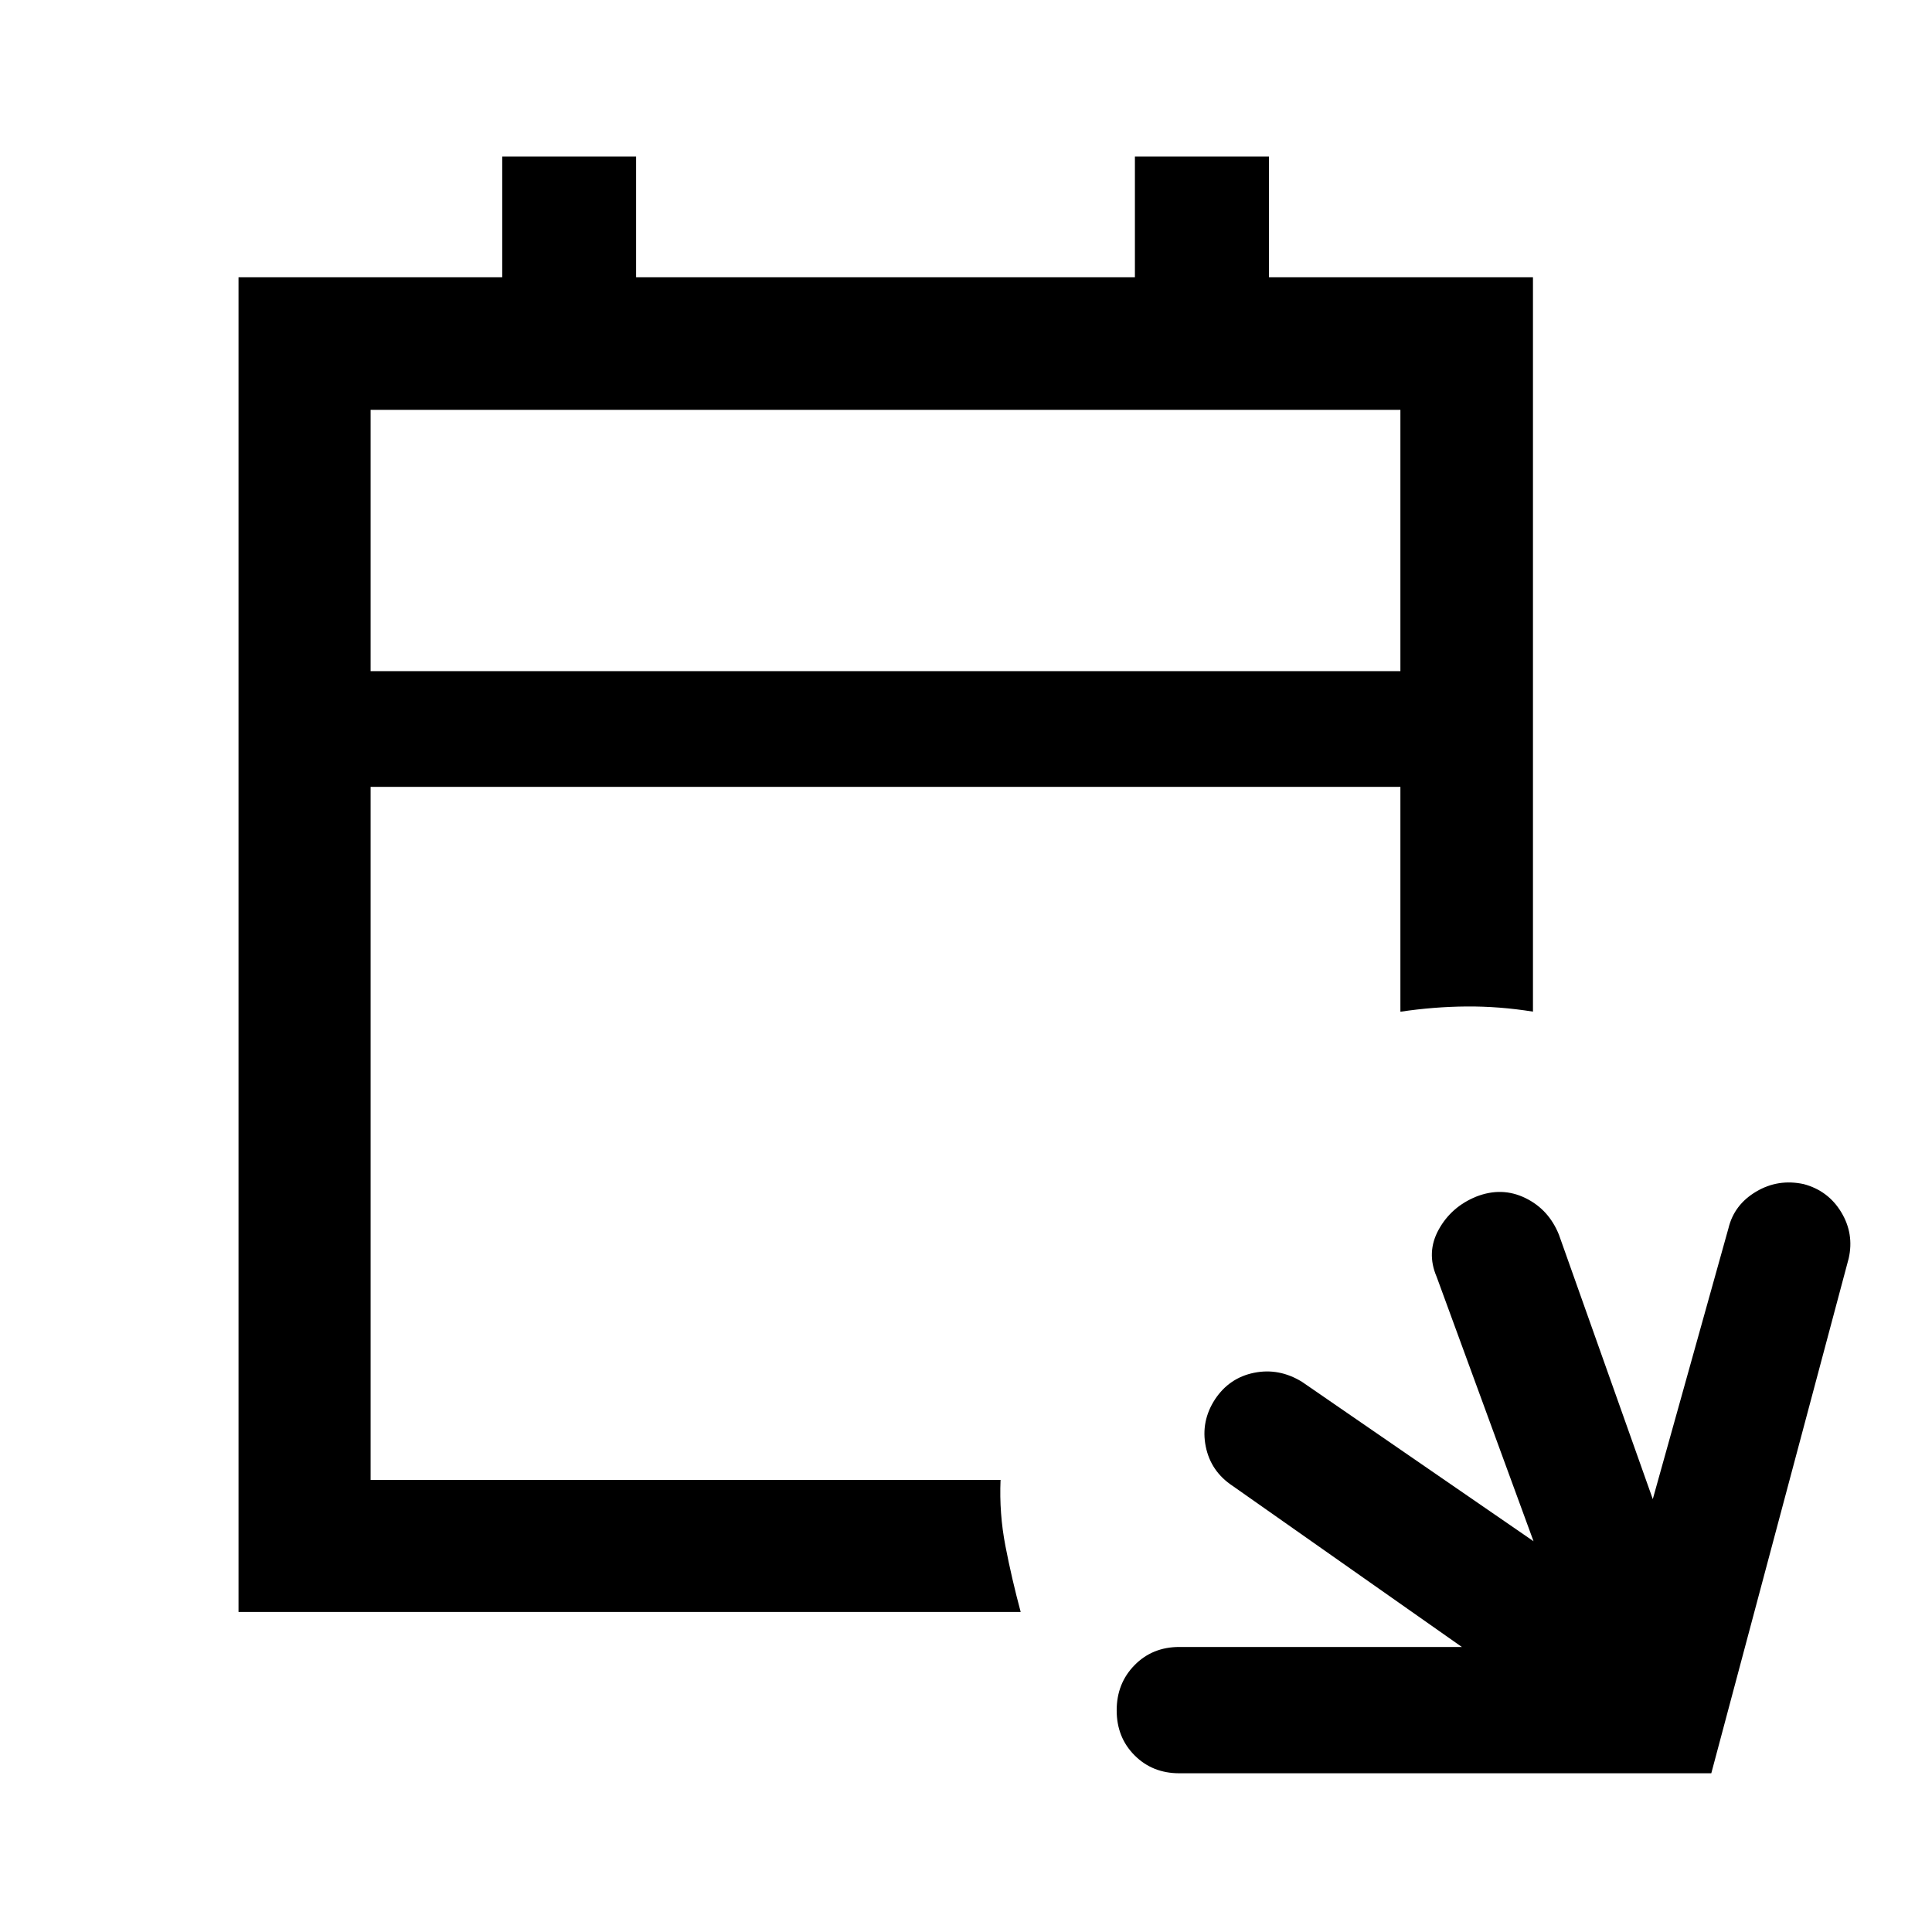 <svg xmlns="http://www.w3.org/2000/svg" height="48" viewBox="0 -960 960 960" width="48"><path d="M586-78.87q-13.37 0-22.25-8.92-8.88-8.91-8.88-22.34 0-13.42 8.88-22.46 8.88-9.04 22.25-9.04h140.39l-113.82-79.98q-10.96-7.22-13.45-19.68-2.49-12.47 4.61-23.39 7.1-10.71 19.45-13.2 12.36-2.49 23.75 4.49L762-194.17l-48.13-131.37q-5.24-12.2 1.03-23.52 6.26-11.32 18.67-16.36 12.67-4.95 24.32.69 11.66 5.64 16.74 18.27l46.63 131.37 37.61-134.63q2.82-11.68 13.73-18.16 10.92-6.49 23.62-3.75 12.19 3.24 18.67 13.95 6.48 10.7 3.72 22.95L850.33-78.87H586Zm-467.48-80.15v-663.2h131.03v-60h66.52v60h247.86v-60h66.62v60h131.17v364.89q-16.89-2.69-33.06-2.56-16.16.13-32.81 2.61V-569h-511.7v344.35h313.02q-.71 16.65 2.41 32.81 3.12 16.17 7.59 32.82H118.52Zm65.63-467.48h511.7v-129.85h-511.7v129.85Zm0 0v-129.85 129.85Z"/></svg>
